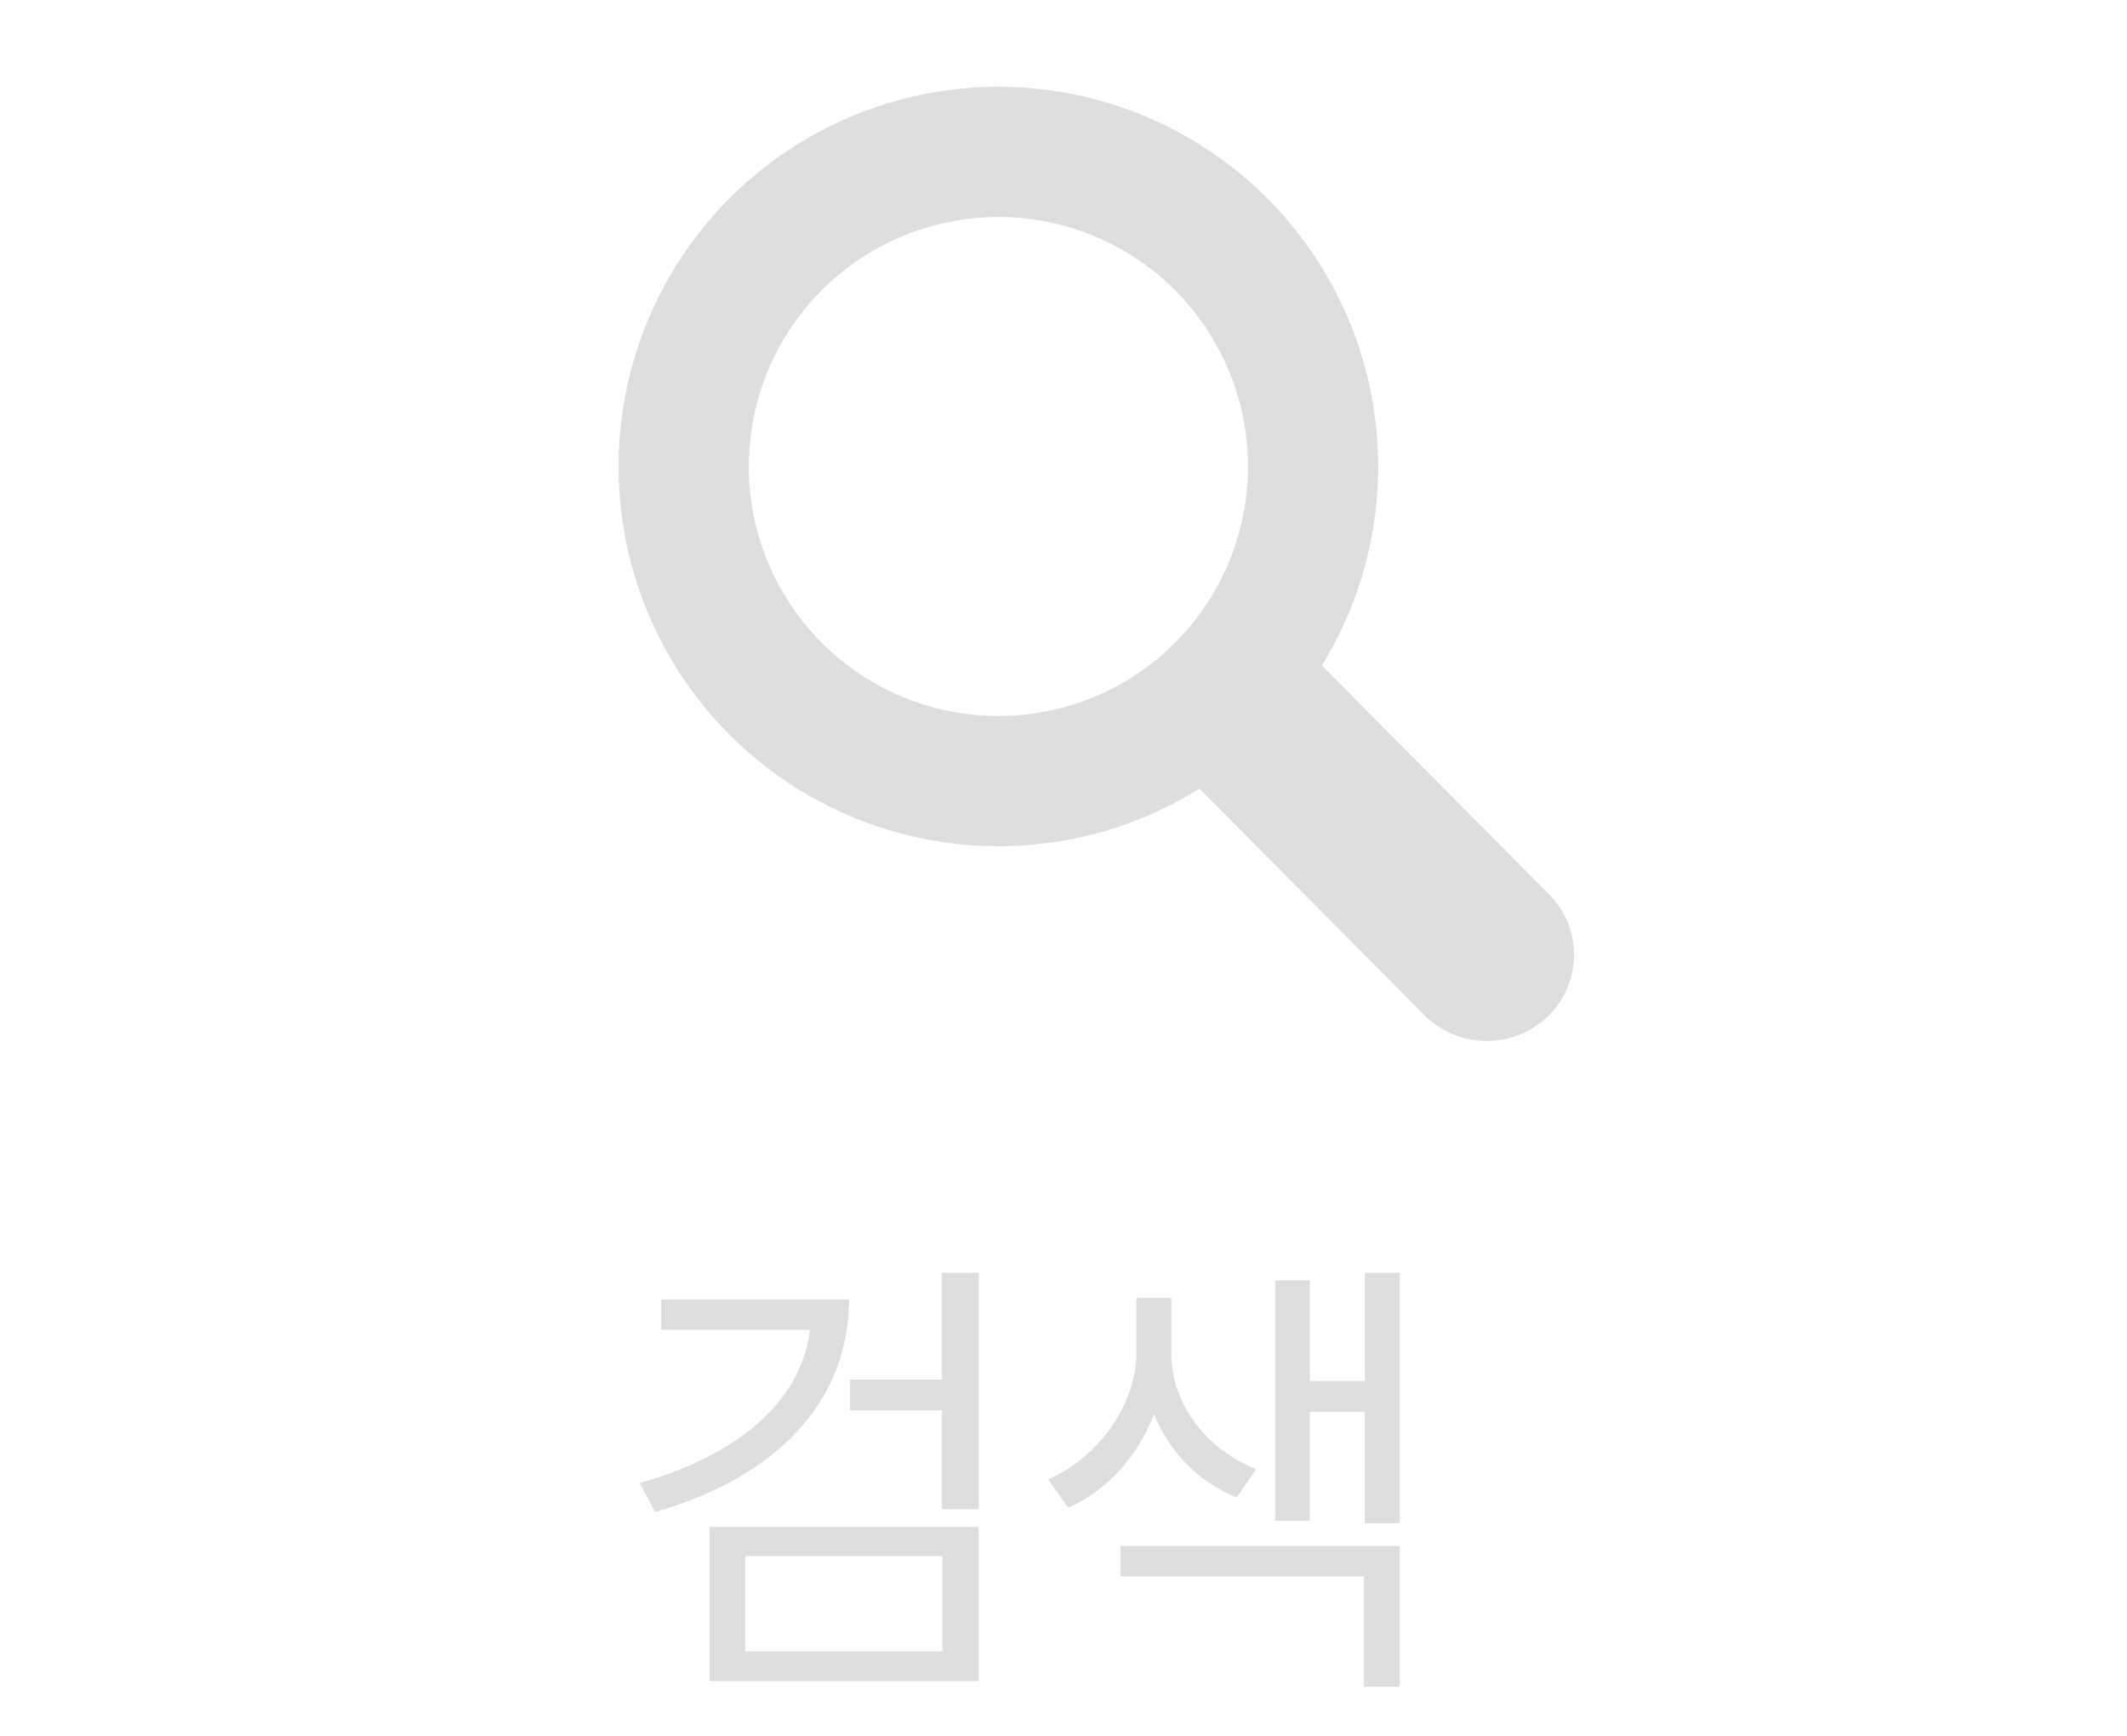 <svg width="49" height="40" viewBox="0 0 49 40" fill="none" xmlns="http://www.w3.org/2000/svg">
<path d="M19.561 29.943C19.55 32.339 17.842 34.058 15.092 34.842L14.737 34.176C17.02 33.531 18.476 32.264 18.658 30.642H15.231V29.943H19.561ZM22.547 29.331V34.777H21.698V32.5H19.582V31.791H21.698V29.331H22.547ZM22.547 35.185V38.741H16.349V35.185H22.547ZM17.165 35.862V38.054H21.709V35.862H17.165ZM26.983 31.189C26.983 32.274 27.714 33.37 28.939 33.853L28.487 34.509C27.585 34.133 26.924 33.435 26.586 32.586C26.231 33.515 25.544 34.326 24.609 34.745L24.148 34.09C25.404 33.531 26.178 32.274 26.178 31.189V29.911H26.983V31.189ZM32.247 29.331V35.1H31.441V32.532H30.174V35.046H29.379V29.503H30.174V31.823H31.441V29.331H32.247ZM32.247 35.626V38.87H31.42V36.324H25.812V35.626H32.247Z" fill="#DDDDDD"/>
<circle cx="23" cy="10.75" r="7.25" stroke="#DDDDDD" stroke-width="3"/>
<path d="M32.814 23.392C33.592 24.176 34.866 24.188 35.659 23.419C36.452 22.651 36.464 21.392 35.686 20.608L32.814 23.392ZM26.694 17.226L32.814 23.392L35.686 20.608L29.567 14.443L26.694 17.226Z" fill="#DDDDDD"/>
</svg>
